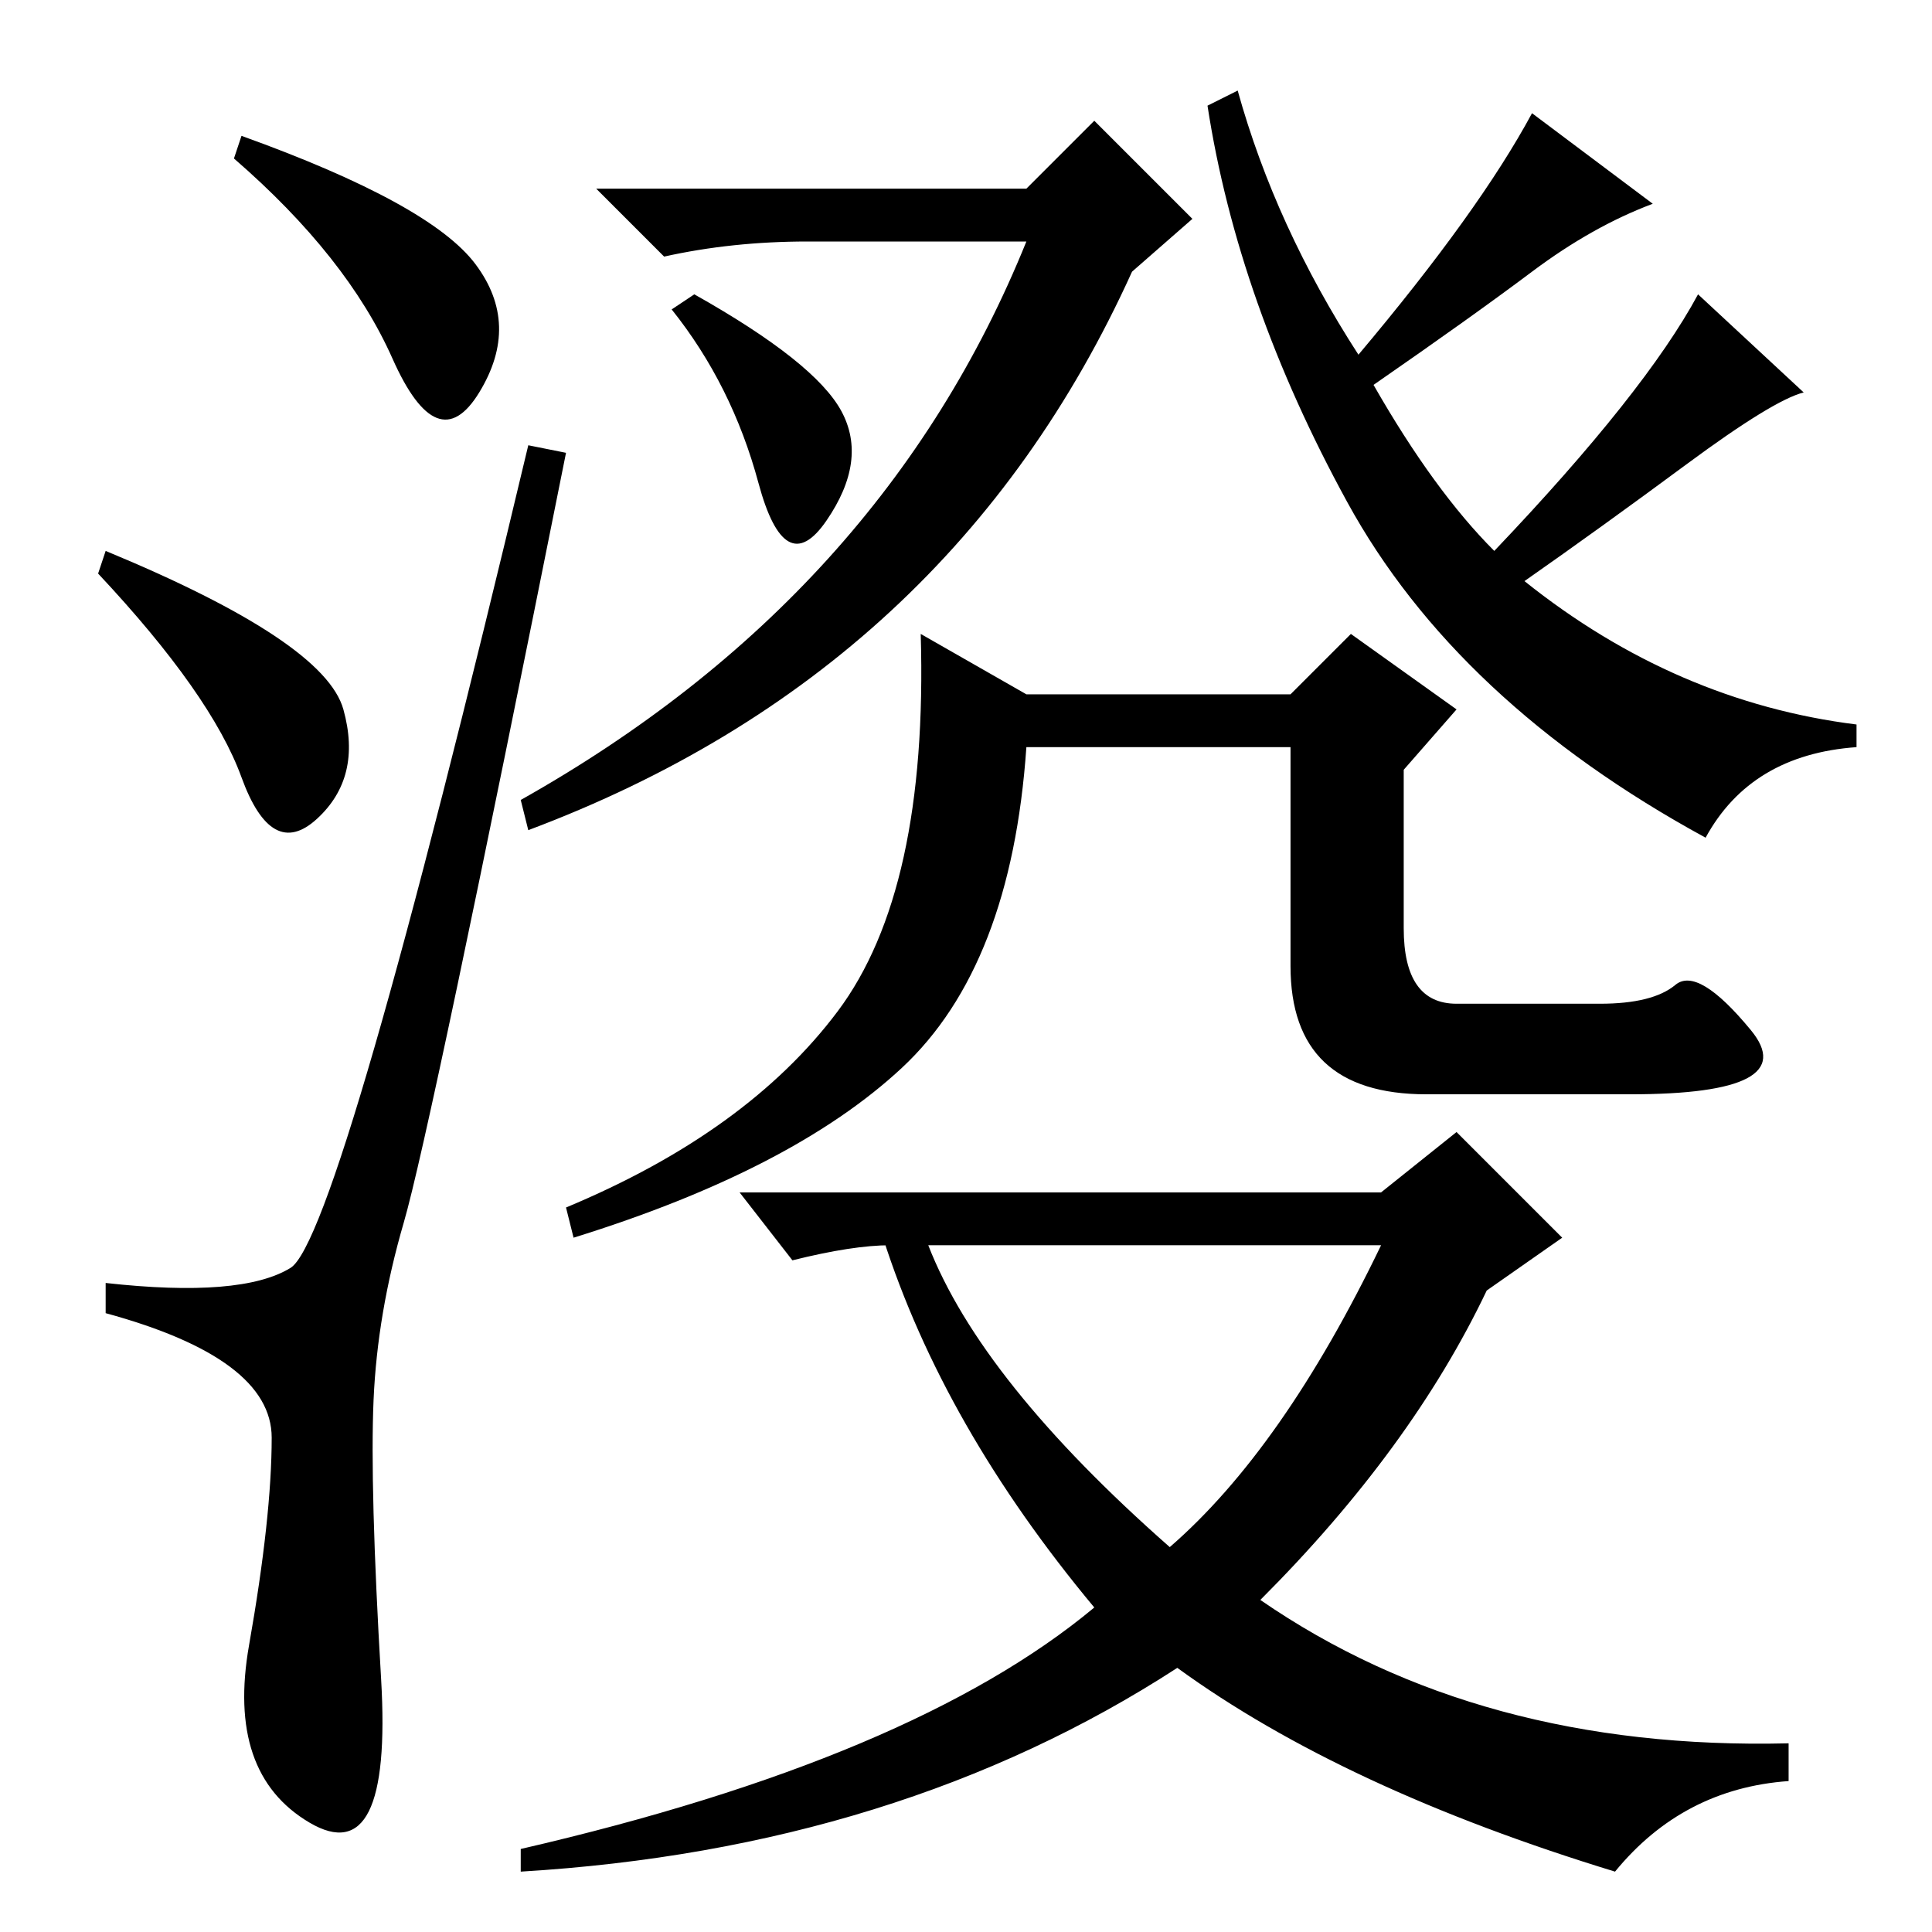 <?xml version="1.0" standalone="no"?>
<!DOCTYPE svg PUBLIC "-//W3C//DTD SVG 1.1//EN" "http://www.w3.org/Graphics/SVG/1.1/DTD/svg11.dtd" >
<svg xmlns="http://www.w3.org/2000/svg" xmlns:xlink="http://www.w3.org/1999/xlink" version="1.1" viewBox="0 -36 256 256">
  <g transform="matrix(1 0 0 -1 0 220)">
   <path fill="currentColor"
d="M63 221q6 -8 0.5 -17t-11.5 4.5t-21 26.5l1 3q25 -9 31 -17zM14 183q29 -12 31.5 -21t-3.5 -14.5t-10 5.5t-19 27zM38.5 88q6.5 4 31.5 109l5 -1q-18 -90 -21.5 -102t-4 -23.5t1 -37t-9.5 -19t-8 23.5t3 27.5t-22 16.5v4q18 -2 24.5 2zM136 231l9 9l13 -13l-8 -7
q-24 -53 -80 -74l-1 4q48 27 67 74h-29q-10 0 -19 -2l-9 9h57zM180 209q16 19 23 32l16 -12q-8 -3 -16 -9t-21 -15q8 -14 16 -22q20 21 27 34l14 -13q-4 -1 -15.5 -9.5t-21.5 -15.5q20 -16 44 -19v-3q-14 -1 -20 -12q-33 18 -47.5 44.5t-18.5 52.5l4 2q5 -18 16 -35zM92 217
q16 -9 19.5 -15.5t-2 -14.5t-9 5t-11.5 23zM212 123q7 0 10 2.5t10 -6t-16 -8.5h-27q-18 0 -18 17v29h-35q-2 -29 -16.5 -42.5t-43.5 -22.5l-1 4q24 10 36 26t11 50l14 -8h35l8 8l14 -10l-7 -8v-21q0 -10 7 -10h19zM156 35q-37 -24 -87 -27v3q52 12 76 32q-20 24 -28 49
l1 -1q-5 0 -13 -2l-7 9h85l10 8l14 -14l-10 -7q-10 -21 -30 -41q29 -20 70 -19v-5q-14 -1 -23 -12q-36 11 -58 27zM123 91q7 -18 32 -40q15 13 28 40h-60z" />
  </g>

</svg>
